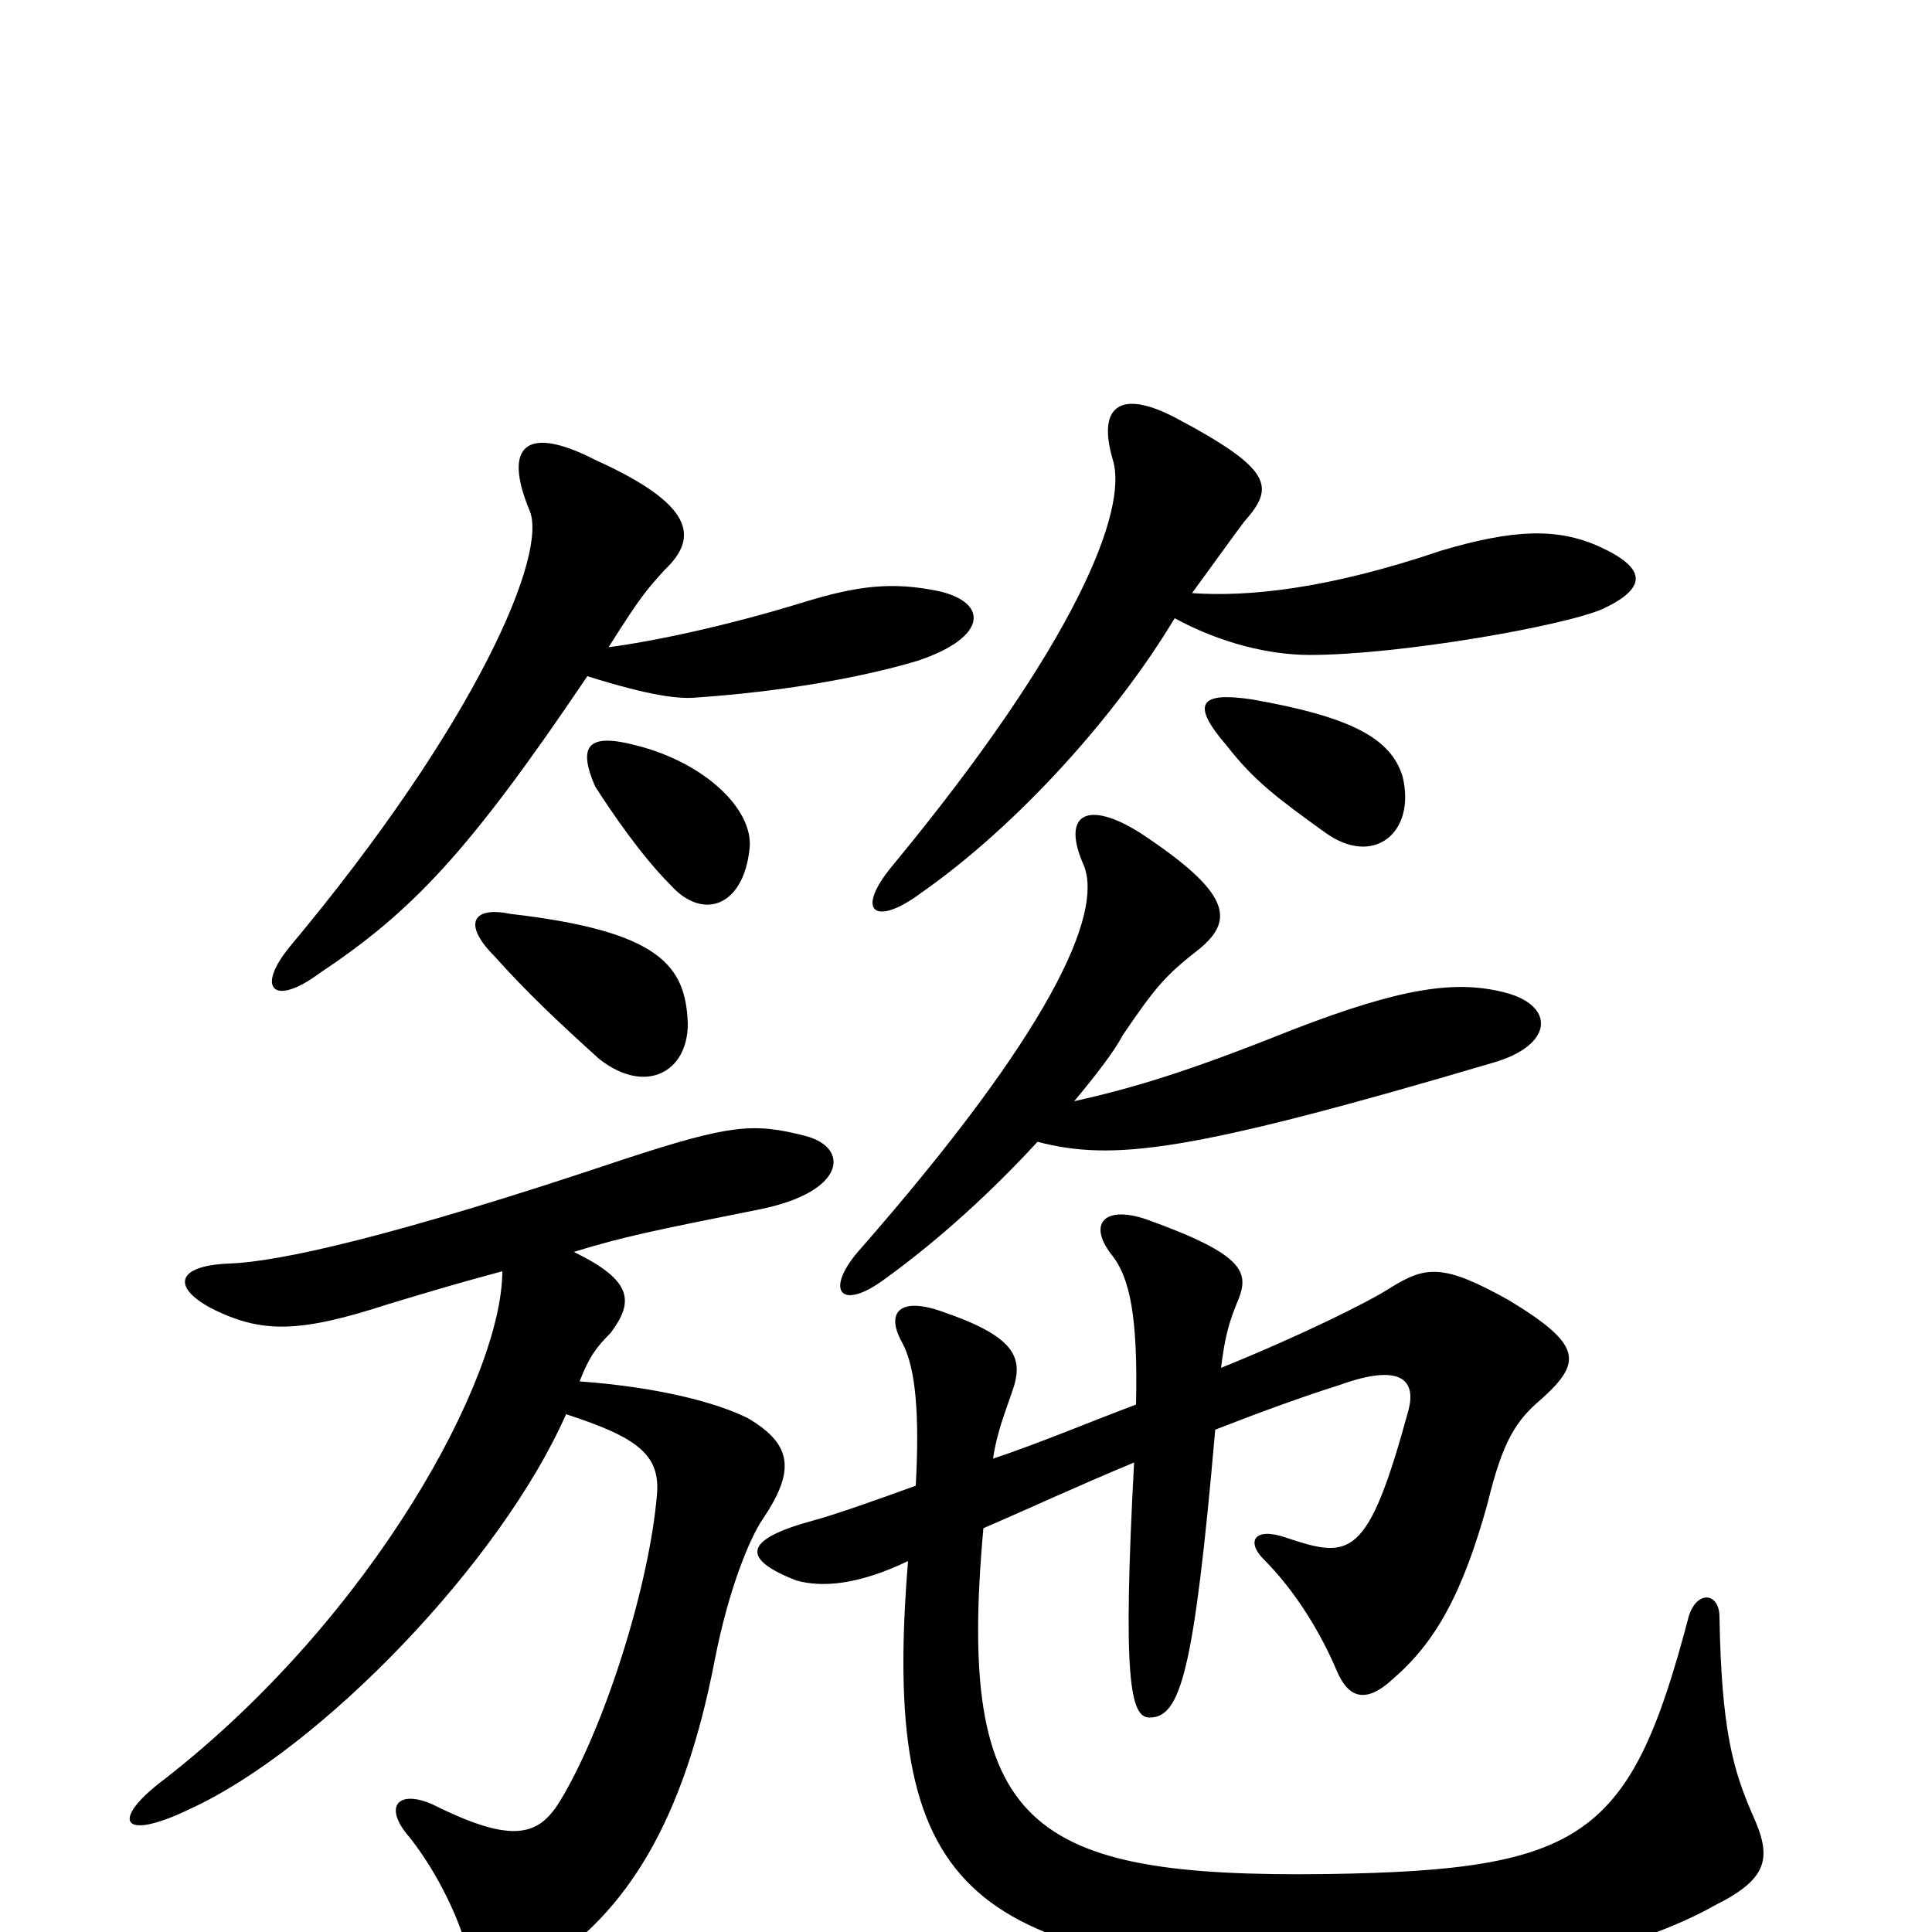 <svg xmlns="http://www.w3.org/2000/svg" viewBox="0 -1000 1000 1000">
	<path fill="#000000" d="M556 -430C566 -442 577 -456 581 -464C598 -489 603 -495 621 -509C639 -524 637 -538 590 -569C563 -586 549 -579 561 -552C571 -527 544 -466 444 -352C427 -332 435 -321 458 -338C487 -359 514 -384 537 -409C576 -399 614 -403 773 -450C804 -459 805 -479 780 -486C754 -493 726 -489 669 -467C614 -445 587 -437 556 -430ZM356 -470C355 -500 342 -518 264 -527C245 -531 239 -522 256 -505C273 -486 289 -471 310 -452C334 -433 356 -445 356 -470ZM632 -292C634 -308 636 -315 640 -325C647 -341 646 -350 593 -369C572 -376 563 -367 575 -351C585 -339 589 -318 588 -273C564 -264 538 -253 514 -245C516 -259 521 -271 524 -280C530 -297 526 -308 488 -321C466 -329 458 -321 467 -305C474 -292 476 -268 474 -231C452 -223 432 -216 421 -213C384 -203 384 -193 412 -182C426 -178 445 -180 470 -192C456 -21 500 14 685 23C780 27 849 8 888 -14C916 -28 917 -39 907 -61C897 -84 891 -105 890 -163C890 -176 878 -177 874 -163C844 -49 820 -32 687 -30C532 -28 495 -54 509 -209C530 -218 558 -231 587 -243C581 -131 585 -111 595 -111C611 -111 618 -134 629 -260C652 -269 674 -277 693 -283C726 -295 733 -285 729 -270C708 -193 699 -193 666 -204C649 -210 645 -202 654 -193C671 -176 684 -154 692 -135C698 -121 707 -118 721 -131C743 -150 757 -175 770 -222C778 -255 785 -265 798 -276C819 -295 819 -304 781 -327C747 -346 738 -345 719 -333C708 -326 674 -309 632 -292ZM297 -352C323 -360 338 -363 393 -374C438 -383 440 -406 417 -412C390 -419 378 -418 323 -400C201 -359 144 -347 119 -346C90 -345 89 -333 111 -322C136 -310 155 -310 201 -325C221 -331 234 -335 260 -342C260 -287 193 -163 85 -79C57 -58 62 -46 99 -64C166 -95 259 -191 293 -268C330 -256 342 -247 340 -226C336 -179 313 -106 290 -68C279 -50 266 -45 224 -66C206 -74 198 -65 212 -49C227 -30 238 -6 242 10C248 32 257 34 279 19C325 -10 354 -58 370 -141C377 -177 388 -204 395 -214C411 -238 411 -252 387 -266C371 -274 341 -282 300 -285C305 -298 309 -303 316 -310C328 -326 328 -337 297 -352ZM388 -561C390 -581 365 -605 330 -614C304 -621 299 -614 308 -593C317 -579 332 -557 347 -542C364 -523 385 -531 388 -561ZM726 -598C720 -618 699 -629 648 -638C621 -642 616 -636 635 -614C649 -596 661 -587 686 -569C711 -551 733 -569 726 -598ZM315 -665C332 -692 335 -695 344 -705C362 -722 359 -739 308 -762C273 -780 260 -770 274 -736C284 -714 247 -626 150 -510C132 -488 142 -479 165 -496C213 -528 242 -558 304 -650C336 -640 351 -638 361 -639C404 -642 445 -649 475 -658C511 -670 512 -688 486 -694C462 -699 444 -697 415 -688C376 -676 338 -668 315 -665ZM617 -693C633 -715 638 -722 644 -730C660 -748 659 -757 608 -784C579 -799 568 -789 576 -762C584 -736 557 -667 462 -552C442 -528 453 -520 477 -538C527 -573 578 -630 608 -680C632 -667 657 -661 678 -661C724 -661 810 -676 830 -685C853 -696 852 -706 828 -717C806 -727 783 -726 746 -715C687 -695 646 -691 617 -693Z"/>
</svg>